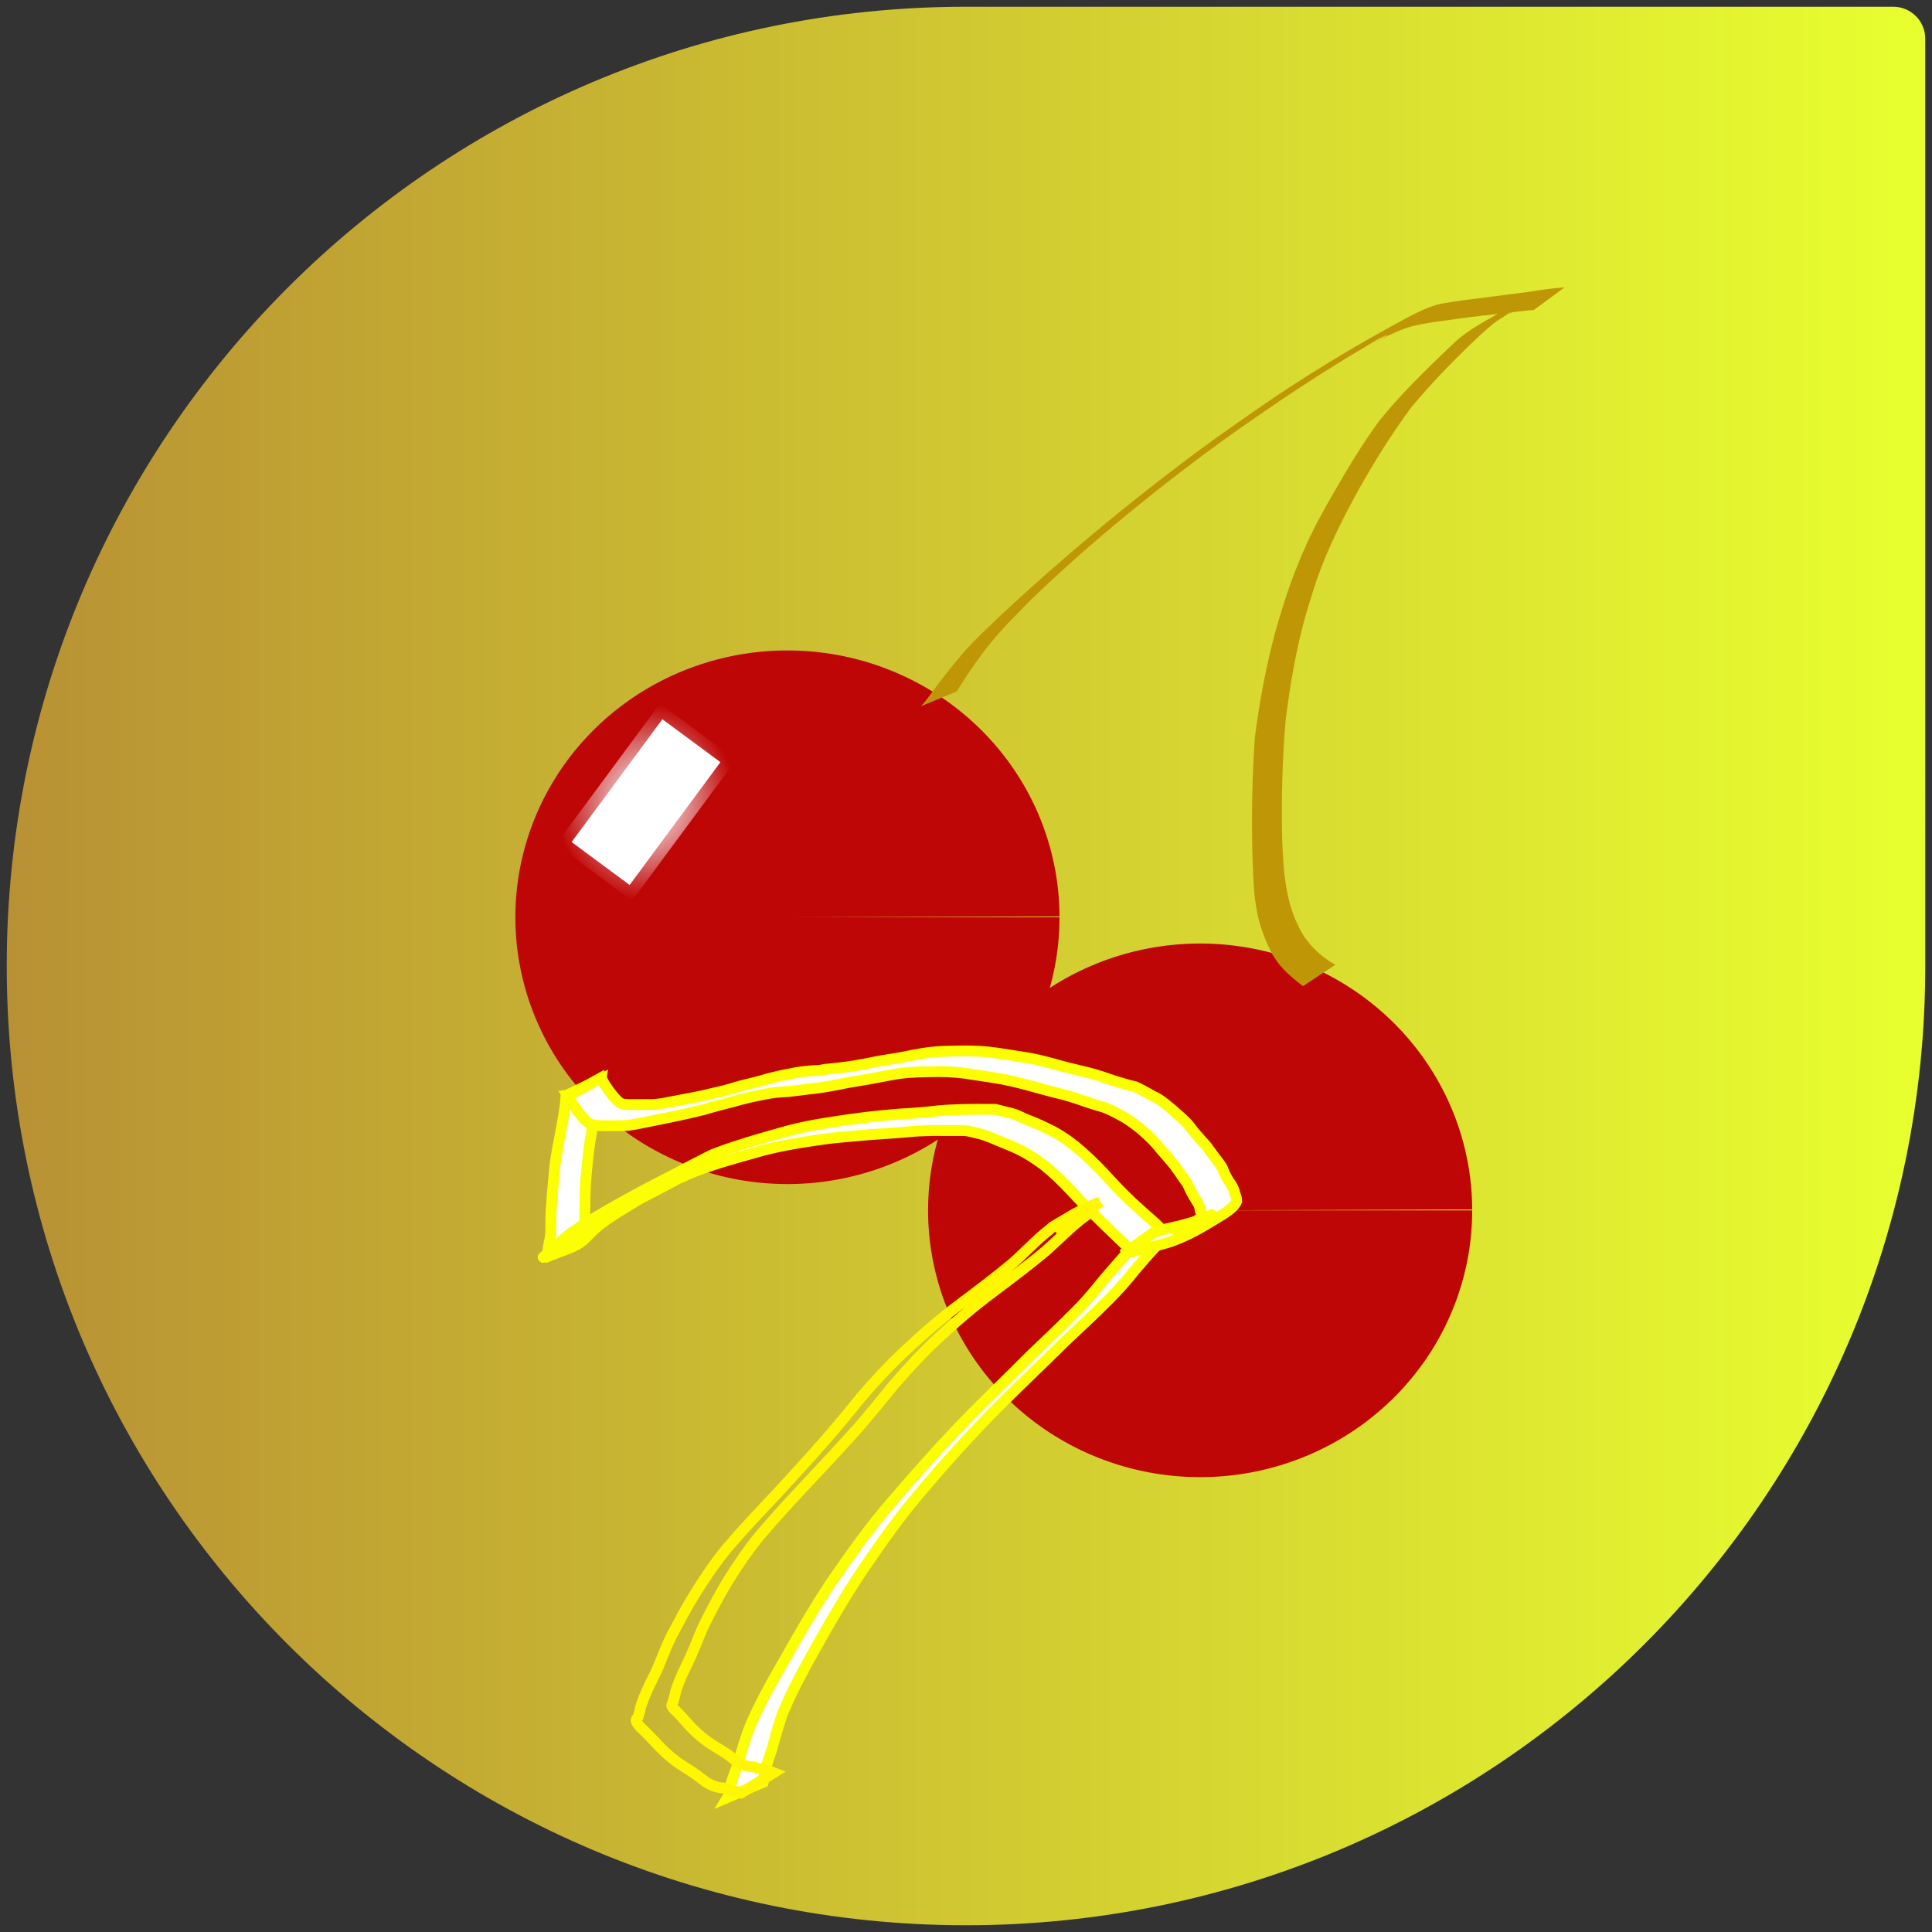 <?xml version="1.0" encoding="UTF-8" standalone="no"?>
<svg
   xmlns:osb="http://www.openswatchbook.org/uri/2009/osb"
   xmlns:dc="http://purl.org/dc/elements/1.1/"
   xmlns:cc="http://creativecommons.org/ns#"
   xmlns:rdf="http://www.w3.org/1999/02/22-rdf-syntax-ns#"
   xmlns:svg="http://www.w3.org/2000/svg"
   xmlns="http://www.w3.org/2000/svg"
   xmlns:xlink="http://www.w3.org/1999/xlink"
   xmlns:sodipodi="http://sodipodi.sourceforge.net/DTD/sodipodi-0.dtd"
   xmlns:inkscape="http://www.inkscape.org/namespaces/inkscape"
   inkscape:export-ydpi="193.34895"
   inkscape:export-xdpi="193.34895"
   inkscape:export-filename="/Users/work/Downloads/sailfishslots_172x172.png"
   inkscape:version="1.0 (4035a4f, 2020-05-01)"
   sodipodi:docname="sailfishslots.svg"
   id="svg41"
   xml:space="preserve"
   enable-background="new 0 0 86 86"
   viewBox="0 0 86 86"
   height="86px"
   width="86px"
   y="0px"
   x="0px"
   version="1.1"><rect x="0" y="0" width="86" height="86" fill="#333333" stroke="none"/><defs
   id="defs45"><linearGradient
     id="linearGradient2969"
     inkscape:collect="always"><stop
       id="stop2965"
       offset="0"
       style="stop-color:#ffffff;stop-opacity:1;" /><stop
       id="stop2967"
       offset="1"
       style="stop-color:#ffffff;stop-opacity:0;" /></linearGradient><linearGradient
     osb:paint="solid"
     id="linearGradient2923"><stop
       id="stop2921"
       offset="0"
       style="stop-color:#bf0606;stop-opacity:1;" /></linearGradient><linearGradient
     gradientUnits="userSpaceOnUse"
     y2="43"
     x2="85.7"
     y1="43"
     x1="0.3"
     id="linearGradient912"
     xlink:href="#SVGID_1_"
     inkscape:collect="always" /><radialGradient
     gradientUnits="userSpaceOnUse"
     gradientTransform="matrix(1,0,0,1.094,5.332,-8.275)"
     r="4.011"
     fy="40.214"
     fx="23.424"
     cy="40.214"
     cx="23.424"
     id="radialGradient2975"
     xlink:href="#linearGradient2969"
     inkscape:collect="always" /></defs><sodipodi:namedview
   inkscape:snap-midpoints="true"
   inkscape:object-paths="true"
   inkscape:snap-nodes="true"
   inkscape:current-layer="layer2"
   inkscape:window-maximized="0"
   inkscape:window-y="38"
   inkscape:window-x="326"
   inkscape:cy="59.76525"
   inkscape:cx="-5.8661585"
   inkscape:zoom="3.0216482"
   showgrid="false"
   id="namedview43"
   inkscape:window-height="930"
   inkscape:window-width="1349"
   inkscape:pageshadow="2"
   inkscape:pageopacity="0"
   guidetolerance="10"
   gridtolerance="10"
   objecttolerance="10"
   borderopacity="1"
   bordercolor="#666666"
   pagecolor="#ffffff" />
<g
   display="none"
   id="Layer_2">
</g>
<g
   id="Layer_1">
	<linearGradient
   y2="0.717"
   x2="85.283"
   y1="73.194"
   x1="12.806"
   gradientUnits="userSpaceOnUse"
   id="SVGID_1_">
		<stop
   id="stop27"
   style="stop-color:#b89134;stop-opacity:1"
   offset="0" />
		<stop
   id="stop29"
   style="stop-color:#e8ff2f;stop-opacity:1"
   offset="0.995" />
	</linearGradient>
	<path
   style="fill:url(#linearGradient912);fill-opacity:1.0"
   id="path32"
   d="M85.699,1.723c0-0.786-0.637-1.423-1.423-1.423c0,0-40.641,0-41.276,0C19.417,0.3,0.3,19.417,0.3,43   c0,23.582,19.117,42.7,42.7,42.7S85.7,66.582,85.7,43C85.7,42.364,85.699,1.723,85.699,1.723z"
   fill="url(#SVGID_1_)" />
	<g
   id="g36">
		<circle
   style="fill:none"
   id="circle34"
   r="32.025"
   cy="43"
   cx="43"
   fill="#FFA6A3" />
	</g>
	
</g><g
   inkscape:label="Layer 1"
   id="layer1"
   inkscape:groupmode="layer"><ellipse
     ry="9.068"
     rx="10.355"
     cy="38.788"
     cx="31.533"
     id="path923"
     style="fill:none;fill-opacity:1" /><ellipse
     ry="1.17"
     rx="0.936"
     cy="38.612"
     cx="28.784"
     id="path925"
     style="fill:none;fill-opacity:1" /></g>
<path
   d="M 44.814,38.437 A 18.078,15.269 0 0 1 26.751,53.706 18.078,15.269 0 0 1 8.659,38.462 18.078,15.269 0 0 1 26.692,23.167 18.078,15.269 0 0 1 44.814,38.387 l -18.077,0.05 z"
   sodipodi:arc-type="slice"
   sodipodi:end="6.2799369"
   sodipodi:start="0"
   sodipodi:ry="15.269387"
   sodipodi:rx="18.077551"
   sodipodi:cy="38.436733"
   sodipodi:cx="26.736055"
   sodipodi:type="arc"
   id="path929"
   style="fill:none;fill-opacity:1" /><rect
   y="21.529"
   x="29.72"
   height="37.711"
   width="40.882"
   id="rect936"
   style="fill:none;fill-opacity:1" /><rect
   ry="0"
   y="19.575"
   x="12.871"
   height="38.812"
   width="62.131"
   id="rect938"
   style="fill:none;fill-opacity:1" /><path
   d="M 47.162,40.83 A 12.11,11.876 0 0 1 35.061,52.707 12.11,11.876 0 0 1 22.941,40.85 12.11,11.876 0 0 1 35.022,28.954 12.11,11.876 0 0 1 47.162,40.792 l -12.11,0.039 z"
   sodipodi:arc-type="slice"
   sodipodi:end="6.279939"
   sodipodi:start="0"
   sodipodi:ry="11.87619"
   sodipodi:rx="12.110204"
   sodipodi:cy="40.830395"
   sodipodi:cx="35.051666"
   sodipodi:type="arc"
   id="path955"
   style="fill:#bf0606;fill-opacity:1" /><path
   style="fill:#bf0606;fill-opacity:1"
   id="path955-3"
   sodipodi:type="arc"
   sodipodi:cx="53.421734"
   sodipodi:cy="53.876652"
   sodipodi:rx="12.110204"
   sodipodi:ry="11.87619"
   sodipodi:start="0"
   sodipodi:end="6.279939"
   sodipodi:arc-type="slice"
   d="M 65.532,53.877 A 12.11,11.876 0 0 1 53.432,65.753 12.11,11.876 0 0 1 41.312,53.896 12.11,11.876 0 0 1 53.392,42 12.11,11.876 0 0 1 65.532,53.838 l -12.11,0.039 z" /><path
   d="m 42.589,30.777 c 0.591,-0.949 1.224,-1.877 1.978,-2.707 0.43,-0.474 0.889,-0.922 1.334,-1.383 2.399,-2.308 4.973,-4.433 7.64,-6.422 1.38,-1.03 2.04,-1.466 3.429,-2.422 1.229,-0.828 2.478,-1.627 3.756,-2.376 0.282,-0.165 0.552,-0.354 0.85,-0.485 0.977,-0.43 -2.2,1.204 -0.124,0.126 0.446,-0.216 0.893,-0.447 1.374,-0.577 0.315,-0.085 0.63,-0.132 0.95,-0.189 0.985,-0.135 1.97,-0.274 2.96,-0.372 0.514,-0.059 1.026,-0.137 1.542,-0.172 0,0 1.363,-1.004 1.363,-1.004 v 0 c -0.534,0.035 -1.062,0.109 -1.591,0.199 -0.997,0.119 -1.991,0.263 -2.988,0.381 -0.134,0.021 -0.787,0.119 -0.935,0.151 -0.512,0.11 -0.978,0.355 -1.441,0.589 -2.352,1.259 -4.636,2.641 -6.826,4.165 -1.351,0.949 -1.957,1.358 -3.303,2.378 -2.681,2.032 -5.267,4.194 -7.738,6.477 -0.511,0.493 -1.038,0.969 -1.532,1.478 -0.496,0.511 -1.024,1.184 -1.466,1.758 -0.226,0.294 -0.436,0.601 -0.669,0.89 -0.05,0.062 -0.107,0.118 -0.16,0.178 0,0 1.595,-0.661 1.595,-0.661 z"
   id="path974"
   style="fill:#bf9706;fill-opacity:1" /><path
   d="m 59.442,42.946 c -0.409,-0.226 -0.796,-0.536 -1.104,-0.888 -0.1,-0.115 -0.186,-0.24 -0.28,-0.36 -0.841,-1.325 -0.926,-2.838 -0.984,-4.361 -0.038,-1.737 0.005,-3.473 0.146,-5.204 0.195,-1.565 0.451,-3.13 0.873,-4.652 0.089,-0.32 0.193,-0.635 0.289,-0.953 0.499,-1.681 1.275,-3.25 2.121,-4.778 0.706,-1.246 1.461,-2.463 2.315,-3.614 0.941,-1.136 1.979,-2.191 3.052,-3.202 0.572,-0.504 0.54,-0.516 1.206,-0.931 0.228,-0.142 0.433,-0.38 0.701,-0.4 0.247,-0.018 -0.42,0.263 -0.631,0.394 0,0 1.195,-0.961 1.195,-0.961 v 0 c -0.661,0.371 -1.325,0.737 -1.984,1.112 -0.493,0.28 -0.921,0.529 -1.367,0.884 -0.186,0.148 -0.351,0.32 -0.527,0.481 -1.078,1.034 -2.152,2.081 -3.09,3.247 -0.836,1.15 -1.552,2.378 -2.258,3.611 -0.304,0.553 -0.485,0.866 -0.759,1.433 -0.521,1.08 -0.95,2.205 -1.301,3.352 -0.094,0.319 -0.196,0.636 -0.282,0.957 -0.416,1.54 -0.711,3.118 -0.913,4.699 -0.123,1.733 -0.155,3.468 -0.111,5.205 0.033,0.888 0.041,1.787 0.223,2.662 0.135,0.645 0.38,1.265 0.69,1.845 0.091,0.13 0.174,0.265 0.272,0.389 0.3,0.378 0.685,0.687 1.062,0.984 0,0 1.443,-0.95 1.443,-0.95 z"
   id="path987"
   style="fill:#bf9706;fill-opacity:1" /><path
   id="path2919"
   d="m 25.445,37.482 2.583,1.91 4.04,-5.465 -2.583,-1.91 z"
   style="fill:#ffffff;fill-opacity:1;stroke:url(#radialGradient2975);stroke-width:1px;stroke-linecap:butt;stroke-linejoin:miter;stroke-opacity:1" /><g
   inkscape:label="Layer 2"
   id="layer2"
   inkscape:groupmode="layer"><path
     style="fill:#ffffff;fill-opacity:1;stroke:#fbff00;stroke-width:0.482;stroke-opacity:1"
     id="path3008"
     d="m 25.201,48.761 c -0.043,0.504 -0.119,1.005 -0.22,1.501 -0.092,0.543 -0.216,1.08 -0.28,1.627 -0.051,0.557 -0.107,1.114 -0.145,1.672 -0.034,0.389 -0.04,0.778 -0.041,1.168 0.02,0.261 -0.063,0.513 -0.103,0.768 -0.012,0.138 -0.064,0.295 0.004,0.423 0.961,-0.39 1.277,-0.406 1.749,-0.908 0.139,-0.147 0.273,-0.281 0.431,-0.412 0.468,-0.385 1,-0.698 1.522,-1.015 0.109,-0.065 0.216,-0.132 0.326,-0.196 0.112,-0.064 0.226,-0.125 0.339,-0.188 0.115,-0.063 0.461,-0.251 0.345,-0.189 -2.16,1.152 -0.763,0.41 -0.294,0.169 0.881,-0.448 1.741,-0.93 2.617,-1.386 0.382,-0.199 -0.762,0.401 -1.134,0.616 -0.1,0.058 0.212,-0.096 0.318,-0.144 0.929,-0.391 1.911,-0.663 2.886,-0.934 0.992,-0.3 2.017,-0.465 3.045,-0.611 0.714,-0.104 1.436,-0.146 2.155,-0.215 0.558,-0.04 1.115,-0.071 1.672,-0.123 0.362,-0.037 0.725,-0.053 1.089,-0.061 0.195,-0.002 0.389,-0.001 0.584,0.001 0.11,0.002 0.219,0.004 0.329,10e-4 0.171,-0.002 0.343,-8.36e-4 0.514,-0.001 0.177,0.007 0.35,0.061 0.521,0.101 0.253,0.049 0.493,0.133 0.728,0.232 0.336,0.148 0.682,0.273 1.016,0.426 0.451,0.2 0.859,0.46 1.249,0.748 0.457,0.354 0.866,0.76 1.258,1.176 0.412,0.444 0.834,0.879 1.269,1.303 0.297,0.297 0.609,0.58 0.907,0.876 0.154,0.144 0.308,0.291 0.436,0.456 -0.003,0.011 -0.003,0.024 -0.01,0.033 -0.047,0.065 -0.134,0.123 -0.189,0.182 -0.077,0.083 -0.15,0.17 -0.226,0.254 -0.299,0.342 -0.6,0.683 -0.887,1.034 -0.361,0.448 -0.734,0.886 -1.149,1.292 -0.629,0.632 -1.275,1.249 -1.923,1.863 -0.903,0.908 -1.826,1.798 -2.728,2.706 -1.205,1.233 -2.348,2.518 -3.465,3.82 -1.005,1.16 -1.886,2.403 -2.747,3.656 -0.76,1.148 -1.441,2.339 -2.116,3.532 -0.522,0.905 -1.033,1.812 -1.438,2.768 -0.238,0.569 -0.4,1.161 -0.57,1.749 -0.118,0.33 -0.243,0.658 -0.35,0.991 -0.035,0.122 -0.036,0.246 -0.037,0.371 -0.023,0.038 -0.044,0.078 -0.067,0.116 0,0 1.583,-0.676 1.583,-0.676 v 0 c 0.019,-0.057 0.038,-0.113 0.036,-0.173 0.001,-0.111 0.014,-0.221 0.044,-0.329 0.083,-0.328 0.202,-0.647 0.304,-0.97 0.167,-0.573 0.304,-1.155 0.529,-1.712 0.398,-0.937 0.884,-1.836 1.386,-2.728 0.663,-1.193 1.35,-2.376 2.113,-3.517 0.848,-1.244 1.714,-2.478 2.71,-3.625 1.112,-1.318 2.276,-2.596 3.503,-3.824 0.918,-0.917 1.864,-1.808 2.784,-2.723 0.664,-0.622 1.329,-1.243 1.97,-1.885 0.418,-0.418 0.808,-0.857 1.171,-1.317 0.295,-0.351 0.603,-0.695 0.912,-1.036 0.175,-0.191 0.462,-0.396 0.346,-0.673 -0.141,-0.166 -0.295,-0.324 -0.463,-0.468 -0.323,-0.276 -0.633,-0.564 -0.947,-0.849 -0.44,-0.417 -0.854,-0.854 -1.257,-1.301 -0.401,-0.418 -0.819,-0.827 -1.272,-1.197 -0.39,-0.304 -0.793,-0.575 -1.253,-0.783 -0.325,-0.168 -0.666,-0.3 -1.007,-0.437 -0.235,-0.112 -0.471,-0.228 -0.735,-0.267 -0.18,-0.043 -0.356,-0.099 -0.538,-0.139 -0.17,-2.85e-4 -0.34,6.51e-4 -0.51,-0.001 -0.11,-0.003 -0.219,-0.002 -0.329,-5.11e-4 -0.201,0.002 -0.403,0.003 -0.604,0.008 -0.372,0.009 -0.744,0.028 -1.115,0.062 -0.563,0.063 -1.126,0.112 -1.693,0.14 -0.737,0.061 -1.473,0.134 -2.204,0.239 -1.028,0.149 -2.06,0.295 -3.054,0.59 -0.966,0.269 -1.934,0.547 -2.87,0.895 -0.106,0.044 -0.217,0.081 -0.319,0.133 -1.752,0.895 -2.516,1.353 -0.565,0.293 0.096,-0.052 -0.196,0.098 -0.294,0.148 -0.337,0.172 -0.305,0.158 -0.646,0.343 -1.195,0.603 -2.376,1.233 -3.523,1.913 -0.536,0.325 -1.078,0.65 -1.55,1.053 -0.155,0.138 -0.299,0.284 -0.45,0.427 -0.479,0.454 -1.017,0.637 1.343,-0.525 0.003,0.01 0.005,0.04 0.009,0.03 0.036,-0.087 -0.014,-0.245 0.03,-0.338 0.042,-0.257 0.078,-0.516 0.066,-0.776 0.003,-0.383 0.009,-0.767 0.023,-1.15 0.031,-0.557 0.09,-1.111 0.153,-1.666 0.071,-0.539 0.175,-1.074 0.269,-1.611 0.095,-0.519 0.186,-1.038 0.275,-1.558 0,0 -1.547,0.732 -1.547,0.732 z" /><path
     style="fill:#ffffff;fill-opacity:1;stroke:#fbff00;stroke-width:0.482;stroke-opacity:1"
     id="path3010"
     d="m 25.27,48.794 c 0.155,0.269 0.335,0.521 0.522,0.771 0.143,0.174 0.276,0.355 0.483,0.467 0.19,0.07 0.396,0.076 0.598,0.08 0.205,2.86e-4 0.41,-0.003 0.615,-0.004 0.255,0.015 0.505,-0.018 0.756,-0.058 0.563,-0.108 1.123,-0.226 1.685,-0.339 0.462,-0.094 0.92,-0.203 1.377,-0.313 0.429,-0.131 0.865,-0.241 1.3,-0.353 0.46,-0.136 0.929,-0.239 1.401,-0.333 0.352,-0.075 0.711,-0.107 1.071,-0.123 0.344,-0.036 0.687,-0.084 1.031,-0.126 0.401,-0.036 0.795,-0.109 1.19,-0.183 0.445,-0.099 0.897,-0.167 1.347,-0.241 0.472,-0.084 0.94,-0.187 1.415,-0.258 0.473,-0.06 0.95,-0.07 1.427,-0.077 0.487,-0.013 0.974,0.008 1.457,0.07 0.442,0.071 0.887,0.129 1.329,0.202 0.494,0.077 0.978,0.193 1.459,0.321 0.423,0.109 0.838,0.238 1.263,0.34 0.414,0.096 0.82,0.217 1.218,0.359 0.292,0.102 0.586,0.2 0.886,0.28 0.281,0.092 0.539,0.239 0.797,0.376 0.303,0.152 0.563,0.359 0.829,0.56 0.269,0.23 0.535,0.468 0.765,0.733 0.248,0.305 0.516,0.596 0.765,0.9 0.168,0.227 0.331,0.457 0.487,0.692 0.104,0.12 0.166,0.253 0.222,0.396 0.104,0.215 0.233,0.418 0.358,0.623 0.062,0.1 0.094,0.209 0.101,0.324 0.011,0.072 0.12,0.178 0.095,0.255 -0.004,0.013 -0.024,0.017 -0.036,0.025 -0.18,0.151 -0.351,0.304 -0.556,0.427 -0.13,0.078 -0.261,0.152 -0.391,0.23 -0.037,0.022 -0.15,0.082 -0.113,0.062 1.408,-0.759 1.837,-0.955 1.279,-0.697 -0.25,0.121 -0.522,0.193 -0.789,0.273 -0.297,0.089 -0.599,0.16 -0.903,0.225 -0.224,0.05 -0.441,0.118 -0.661,0.181 0,0 -1.369,0.983 -1.369,0.983 v 0 c 0.224,-0.062 0.442,-0.14 0.669,-0.194 0.301,-0.083 0.615,-0.127 0.913,-0.222 0.264,-0.076 0.537,-0.139 0.787,-0.248 0.772,-0.296 1.47,-0.751 2.168,-1.175 0.204,-0.146 0.438,-0.309 0.534,-0.538 -0.002,-0.121 -0.037,-0.226 -0.085,-0.337 -0.023,-0.134 -0.074,-0.261 -0.15,-0.378 -0.131,-0.188 -0.252,-0.383 -0.337,-0.593 -0.051,-0.162 -0.135,-0.296 -0.247,-0.43 -0.169,-0.232 -0.349,-0.457 -0.512,-0.694 -0.257,-0.298 -0.537,-0.58 -0.764,-0.9 -0.227,-0.283 -0.523,-0.51 -0.794,-0.755 -0.264,-0.216 -0.516,-0.447 -0.839,-0.587 -0.266,-0.145 -0.525,-0.305 -0.805,-0.423 -0.306,-0.063 -0.6,-0.163 -0.898,-0.251 -0.402,-0.138 -0.803,-0.278 -1.218,-0.379 -0.428,-0.107 -0.861,-0.2 -1.285,-0.322 -0.481,-0.133 -0.962,-0.267 -1.458,-0.341 -0.442,-0.077 -0.888,-0.137 -1.331,-0.208 -0.488,-0.069 -0.984,-0.095 -1.477,-0.086 -0.48,0.004 -0.962,0.007 -1.44,0.06 -0.477,0.056 -0.943,0.165 -1.414,0.251 -0.452,0.071 -0.904,0.138 -1.35,0.239 -0.393,0.068 -0.784,0.149 -1.183,0.189 -0.335,0.045 -0.674,0.056 -1.004,0.126 -0.371,0.016 -0.744,0.04 -1.108,0.115 -0.476,0.096 -0.954,0.184 -1.416,0.331 -0.423,0.117 -0.855,0.205 -1.275,0.331 -0.457,0.155 -0.947,0.234 -1.415,0.357 -0.546,0.114 -1.096,0.206 -1.642,0.316 -0.238,0.045 -0.477,0.077 -0.72,0.069 -0.203,3.03e-4 -0.406,6.04e-4 -0.608,0.002 -0.185,0.002 -0.371,0.004 -0.555,-0.024 -0.206,-0.062 -0.318,-0.242 -0.455,-0.386 -0.194,-0.249 -0.382,-0.497 -0.501,-0.788 0,0 -1.493,0.823 -1.493,0.823 z" /><path
     style="fill:none;fill-opacity:1;stroke:#fff700;stroke-width:0.482;stroke-opacity:1"
     id="path3012"
     d="m 48.962,53.514 c -0.716,0.228 -1.549,0.774 -2.074,1.077 -0.069,0.04 -0.121,0.102 -0.183,0.152 -0.066,0.054 -0.134,0.107 -0.2,0.161 -0.512,0.426 -0.956,0.915 -1.458,1.352 -0.761,0.63 -1.552,1.227 -2.346,1.82 -0.866,0.65 -1.674,1.361 -2.456,2.096 -0.69,0.644 -1.327,1.336 -1.936,2.046 -0.52,0.649 -1.052,1.289 -1.6,1.918 -0.697,0.796 -1.415,1.576 -2.132,2.357 -0.762,0.804 -1.522,1.61 -2.238,2.45 -0.545,0.669 -1.022,1.381 -1.468,2.109 -0.352,0.568 -0.652,1.16 -0.968,1.745 -0.204,0.401 -0.368,0.817 -0.533,1.233 -0.161,0.416 -0.383,0.808 -0.568,1.215 -0.104,0.253 -0.217,0.502 -0.293,0.763 -0.014,0.153 -0.073,0.293 -0.113,0.442 -0.005,0.038 -0.06,0.046 -0.073,0.078 -0.045,0.118 0.116,0.272 0.183,0.358 0.243,0.221 0.467,0.457 0.692,0.695 0.264,0.292 0.554,0.563 0.871,0.805 0.224,0.171 0.475,0.305 0.705,0.468 0.186,0.118 0.361,0.247 0.532,0.384 0.132,0.119 0.298,0.195 0.464,0.263 0.131,0.052 0.271,0.077 0.412,0.087 0.114,0.034 0.227,0.069 0.345,0.093 0.121,0.024 0.236,0.072 0.358,0.099 0.071,0.012 0.033,0.003 0.112,0.03 0,0 1.443,-0.899 1.443,-0.899 v 0 c -0.087,-0.034 -0.043,-0.015 -0.131,-0.057 -0.125,-0.012 -0.248,-0.04 -0.355,-0.103 -0.117,-0.012 -0.233,-0.029 -0.34,-0.078 -0.129,-0.049 -0.273,-0.023 -0.406,-0.07 -0.158,-0.047 -0.311,-0.121 -0.443,-0.213 -0.178,-0.133 -0.337,-0.287 -0.535,-0.395 -0.238,-0.153 -0.483,-0.294 -0.716,-0.453 -0.317,-0.229 -0.609,-0.486 -0.864,-0.775 -0.215,-0.236 -0.419,-0.482 -0.657,-0.699 -0.137,-0.174 -0.092,-0.136 -0.031,-0.316 0.039,-0.146 0.086,-0.288 0.109,-0.438 0.07,-0.25 0.178,-0.488 0.274,-0.73 0.185,-0.405 0.391,-0.802 0.556,-1.216 0.17,-0.407 0.328,-0.818 0.526,-1.214 0.295,-0.582 0.602,-1.159 0.937,-1.721 0.444,-0.718 0.917,-1.422 1.459,-2.081 0.705,-0.829 1.444,-1.631 2.193,-2.426 0.743,-0.789 1.48,-1.583 2.201,-2.39 0.541,-0.629 1.063,-1.272 1.587,-1.913 0.609,-0.701 1.236,-1.389 1.924,-2.024 0.78,-0.734 1.594,-1.436 2.462,-2.08 0.8,-0.599 1.599,-1.2 2.363,-1.839 0.508,-0.45 0.979,-0.937 1.511,-1.363 0.069,-0.054 0.136,-0.109 0.207,-0.161 0.491,-0.365 0.846,-0.478 -1.077,0.535 -0.129,0.068 0.518,-0.271 0.387,-0.206 0,0 1.384,-0.974 1.384,-0.974 z" /></g></svg>
